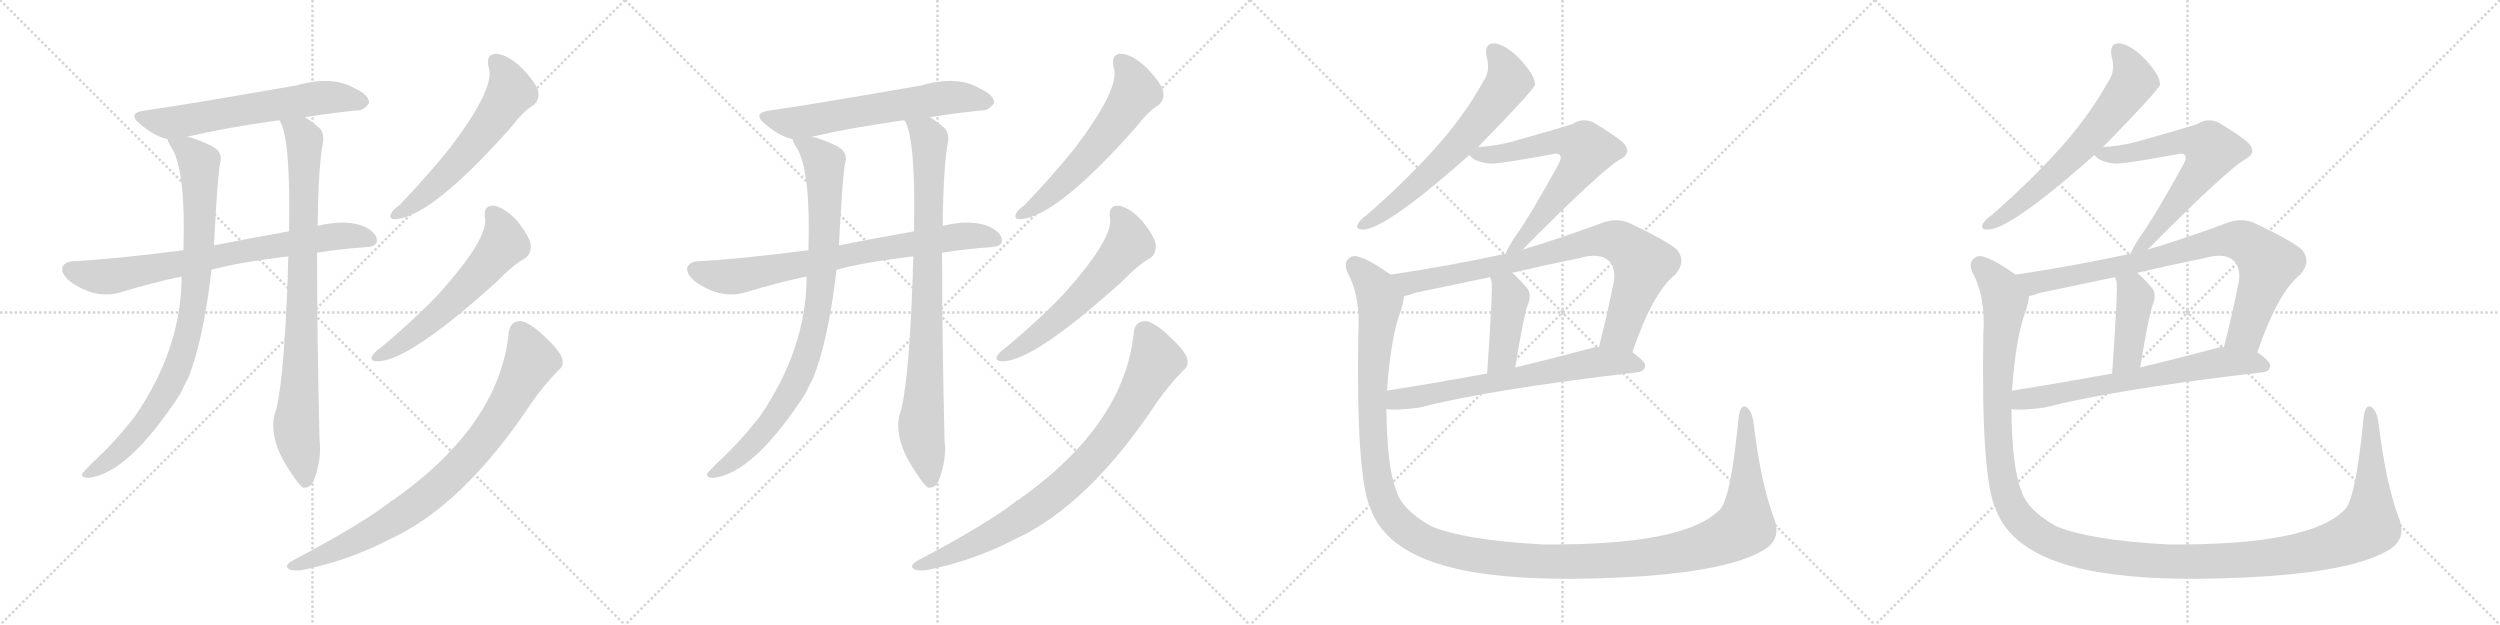 <svg version="1.1" viewBox="0 0 4096 1024" xmlns="http://www.w3.org/2000/svg">
  <g stroke="lightgray" stroke-dasharray="1,1" stroke-width="1" transform="scale(4, 4)">
    <line x1="0" y1="0" x2="256" y2="256"></line>
    <line x1="256" y1="0" x2="0" y2="256"></line>
    <line x1="128" y1="0" x2="128" y2="256"></line>
    <line x1="0" y1="128" x2="256" y2="128"></line>
    <line x1="256" y1="0" x2="512" y2="256"></line>
    <line x1="512" y1="0" x2="256" y2="256"></line>
    <line x1="384" y1="0" x2="384" y2="256"></line>
    <line x1="256" y1="128" x2="512" y2="128"></line>
    <line x1="512" y1="0" x2="768" y2="256"></line>
    <line x1="768" y1="0" x2="512" y2="256"></line>
    <line x1="640" y1="0" x2="640" y2="256"></line>
    <line x1="512" y1="128" x2="768" y2="128"></line>
    <line x1="768" y1="0" x2="1024" y2="256"></line>
    <line x1="1024" y1="0" x2="768" y2="256"></line>
    <line x1="896" y1="0" x2="896" y2="256"></line>
    <line x1="768" y1="128" x2="1024" y2="128"></line>
  </g>
<g transform="scale(1, -1) translate(0, -850)">
   <style type="text/css">
    @keyframes keyframes0 {
      from {
       stroke: black;
       stroke-dashoffset: 621;
       stroke-width: 128;
       }
       67% {
       animation-timing-function: step-end;
       stroke: black;
       stroke-dashoffset: 0;
       stroke-width: 128;
       }
       to {
       stroke: black;
       stroke-width: 1024;
       }
       }
       #make-me-a-hanzi-animation-0 {
         animation: keyframes0 0.755s both;
         animation-delay: 0s;
         animation-timing-function: linear;
       }
    @keyframes keyframes1 {
      from {
       stroke: black;
       stroke-dashoffset: 758;
       stroke-width: 128;
       }
       71% {
       animation-timing-function: step-end;
       stroke: black;
       stroke-dashoffset: 0;
       stroke-width: 128;
       }
       to {
       stroke: black;
       stroke-width: 1024;
       }
       }
       #make-me-a-hanzi-animation-1 {
         animation: keyframes1 0.867s both;
         animation-delay: 0.755s;
         animation-timing-function: linear;
       }
    @keyframes keyframes2 {
      from {
       stroke: black;
       stroke-dashoffset: 889;
       stroke-width: 128;
       }
       74% {
       animation-timing-function: step-end;
       stroke: black;
       stroke-dashoffset: 0;
       stroke-width: 128;
       }
       to {
       stroke: black;
       stroke-width: 1024;
       }
       }
       #make-me-a-hanzi-animation-2 {
         animation: keyframes2 0.973s both;
         animation-delay: 1.622s;
         animation-timing-function: linear;
       }
    @keyframes keyframes3 {
      from {
       stroke: black;
       stroke-dashoffset: 864;
       stroke-width: 128;
       }
       74% {
       animation-timing-function: step-end;
       stroke: black;
       stroke-dashoffset: 0;
       stroke-width: 128;
       }
       to {
       stroke: black;
       stroke-width: 1024;
       }
       }
       #make-me-a-hanzi-animation-3 {
         animation: keyframes3 0.953s both;
         animation-delay: 2.596s;
         animation-timing-function: linear;
       }
    @keyframes keyframes4 {
      from {
       stroke: black;
       stroke-dashoffset: 587;
       stroke-width: 128;
       }
       66% {
       animation-timing-function: step-end;
       stroke: black;
       stroke-dashoffset: 0;
       stroke-width: 128;
       }
       to {
       stroke: black;
       stroke-width: 1024;
       }
       }
       #make-me-a-hanzi-animation-4 {
         animation: keyframes4 0.728s both;
         animation-delay: 3.549s;
         animation-timing-function: linear;
       }
    @keyframes keyframes5 {
      from {
       stroke: black;
       stroke-dashoffset: 590;
       stroke-width: 128;
       }
       66% {
       animation-timing-function: step-end;
       stroke: black;
       stroke-dashoffset: 0;
       stroke-width: 128;
       }
       to {
       stroke: black;
       stroke-width: 1024;
       }
       }
       #make-me-a-hanzi-animation-5 {
         animation: keyframes5 0.73s both;
         animation-delay: 4.277s;
         animation-timing-function: linear;
       }
    @keyframes keyframes6 {
      from {
       stroke: black;
       stroke-dashoffset: 839;
       stroke-width: 128;
       }
       73% {
       animation-timing-function: step-end;
       stroke: black;
       stroke-dashoffset: 0;
       stroke-width: 128;
       }
       to {
       stroke: black;
       stroke-width: 1024;
       }
       }
       #make-me-a-hanzi-animation-6 {
         animation: keyframes6 0.933s both;
         animation-delay: 5.007s;
         animation-timing-function: linear;
       }
    @keyframes keyframes7 {
      from {
       stroke: black;
       stroke-dashoffset: 621;
       stroke-width: 128;
       }
       67% {
       animation-timing-function: step-end;
       stroke: black;
       stroke-dashoffset: 0;
       stroke-width: 128;
       }
       to {
       stroke: black;
       stroke-width: 1024;
       }
       }
       #make-me-a-hanzi-animation-7 {
         animation: keyframes7 0.755s both;
         animation-delay: 5.939s;
         animation-timing-function: linear;
       }
    @keyframes keyframes8 {
      from {
       stroke: black;
       stroke-dashoffset: 758;
       stroke-width: 128;
       }
       71% {
       animation-timing-function: step-end;
       stroke: black;
       stroke-dashoffset: 0;
       stroke-width: 128;
       }
       to {
       stroke: black;
       stroke-width: 1024;
       }
       }
       #make-me-a-hanzi-animation-8 {
         animation: keyframes8 0.867s both;
         animation-delay: 6.695s;
         animation-timing-function: linear;
       }
    @keyframes keyframes9 {
      from {
       stroke: black;
       stroke-dashoffset: 889;
       stroke-width: 128;
       }
       74% {
       animation-timing-function: step-end;
       stroke: black;
       stroke-dashoffset: 0;
       stroke-width: 128;
       }
       to {
       stroke: black;
       stroke-width: 1024;
       }
       }
       #make-me-a-hanzi-animation-9 {
         animation: keyframes9 0.973s both;
         animation-delay: 7.562s;
         animation-timing-function: linear;
       }
    @keyframes keyframes10 {
      from {
       stroke: black;
       stroke-dashoffset: 864;
       stroke-width: 128;
       }
       74% {
       animation-timing-function: step-end;
       stroke: black;
       stroke-dashoffset: 0;
       stroke-width: 128;
       }
       to {
       stroke: black;
       stroke-width: 1024;
       }
       }
       #make-me-a-hanzi-animation-10 {
         animation: keyframes10 0.953s both;
         animation-delay: 8.535s;
         animation-timing-function: linear;
       }
    @keyframes keyframes11 {
      from {
       stroke: black;
       stroke-dashoffset: 587;
       stroke-width: 128;
       }
       66% {
       animation-timing-function: step-end;
       stroke: black;
       stroke-dashoffset: 0;
       stroke-width: 128;
       }
       to {
       stroke: black;
       stroke-width: 1024;
       }
       }
       #make-me-a-hanzi-animation-11 {
         animation: keyframes11 0.728s both;
         animation-delay: 9.488s;
         animation-timing-function: linear;
       }
    @keyframes keyframes12 {
      from {
       stroke: black;
       stroke-dashoffset: 590;
       stroke-width: 128;
       }
       66% {
       animation-timing-function: step-end;
       stroke: black;
       stroke-dashoffset: 0;
       stroke-width: 128;
       }
       to {
       stroke: black;
       stroke-width: 1024;
       }
       }
       #make-me-a-hanzi-animation-12 {
         animation: keyframes12 0.73s both;
         animation-delay: 10.216s;
         animation-timing-function: linear;
       }
    @keyframes keyframes13 {
      from {
       stroke: black;
       stroke-dashoffset: 839;
       stroke-width: 128;
       }
       73% {
       animation-timing-function: step-end;
       stroke: black;
       stroke-dashoffset: 0;
       stroke-width: 128;
       }
       to {
       stroke: black;
       stroke-width: 1024;
       }
       }
       #make-me-a-hanzi-animation-13 {
         animation: keyframes13 0.933s both;
         animation-delay: 10.946s;
         animation-timing-function: linear;
       }
    @keyframes keyframes14 {
      from {
       stroke: black;
       stroke-dashoffset: 649;
       stroke-width: 128;
       }
       68% {
       animation-timing-function: step-end;
       stroke: black;
       stroke-dashoffset: 0;
       stroke-width: 128;
       }
       to {
       stroke: black;
       stroke-width: 1024;
       }
       }
       #make-me-a-hanzi-animation-14 {
         animation: keyframes14 0.778s both;
         animation-delay: 11.879s;
         animation-timing-function: linear;
       }
    @keyframes keyframes15 {
      from {
       stroke: black;
       stroke-dashoffset: 658;
       stroke-width: 128;
       }
       68% {
       animation-timing-function: step-end;
       stroke: black;
       stroke-dashoffset: 0;
       stroke-width: 128;
       }
       to {
       stroke: black;
       stroke-width: 1024;
       }
       }
       #make-me-a-hanzi-animation-15 {
         animation: keyframes15 0.785s both;
         animation-delay: 12.657s;
         animation-timing-function: linear;
       }
    @keyframes keyframes16 {
      from {
       stroke: black;
       stroke-dashoffset: 840;
       stroke-width: 128;
       }
       73% {
       animation-timing-function: step-end;
       stroke: black;
       stroke-dashoffset: 0;
       stroke-width: 128;
       }
       to {
       stroke: black;
       stroke-width: 1024;
       }
       }
       #make-me-a-hanzi-animation-16 {
         animation: keyframes16 0.934s both;
         animation-delay: 13.443s;
         animation-timing-function: linear;
       }
    @keyframes keyframes17 {
      from {
       stroke: black;
       stroke-dashoffset: 420;
       stroke-width: 128;
       }
       58% {
       animation-timing-function: step-end;
       stroke: black;
       stroke-dashoffset: 0;
       stroke-width: 128;
       }
       to {
       stroke: black;
       stroke-width: 1024;
       }
       }
       #make-me-a-hanzi-animation-17 {
         animation: keyframes17 0.592s both;
         animation-delay: 14.376s;
         animation-timing-function: linear;
       }
    @keyframes keyframes18 {
      from {
       stroke: black;
       stroke-dashoffset: 674;
       stroke-width: 128;
       }
       69% {
       animation-timing-function: step-end;
       stroke: black;
       stroke-dashoffset: 0;
       stroke-width: 128;
       }
       to {
       stroke: black;
       stroke-width: 1024;
       }
       }
       #make-me-a-hanzi-animation-18 {
         animation: keyframes18 0.799s both;
         animation-delay: 14.968s;
         animation-timing-function: linear;
       }
    @keyframes keyframes19 {
      from {
       stroke: black;
       stroke-dashoffset: 1479;
       stroke-width: 128;
       }
       83% {
       animation-timing-function: step-end;
       stroke: black;
       stroke-dashoffset: 0;
       stroke-width: 128;
       }
       to {
       stroke: black;
       stroke-width: 1024;
       }
       }
       #make-me-a-hanzi-animation-19 {
         animation: keyframes19 1.454s both;
         animation-delay: 15.766s;
         animation-timing-function: linear;
       }
    @keyframes keyframes20 {
      from {
       stroke: black;
       stroke-dashoffset: 649;
       stroke-width: 128;
       }
       68% {
       animation-timing-function: step-end;
       stroke: black;
       stroke-dashoffset: 0;
       stroke-width: 128;
       }
       to {
       stroke: black;
       stroke-width: 1024;
       }
       }
       #make-me-a-hanzi-animation-20 {
         animation: keyframes20 0.778s both;
         animation-delay: 17.22s;
         animation-timing-function: linear;
       }
    @keyframes keyframes21 {
      from {
       stroke: black;
       stroke-dashoffset: 658;
       stroke-width: 128;
       }
       68% {
       animation-timing-function: step-end;
       stroke: black;
       stroke-dashoffset: 0;
       stroke-width: 128;
       }
       to {
       stroke: black;
       stroke-width: 1024;
       }
       }
       #make-me-a-hanzi-animation-21 {
         animation: keyframes21 0.785s both;
         animation-delay: 17.998s;
         animation-timing-function: linear;
       }
    @keyframes keyframes22 {
      from {
       stroke: black;
       stroke-dashoffset: 840;
       stroke-width: 128;
       }
       73% {
       animation-timing-function: step-end;
       stroke: black;
       stroke-dashoffset: 0;
       stroke-width: 128;
       }
       to {
       stroke: black;
       stroke-width: 1024;
       }
       }
       #make-me-a-hanzi-animation-22 {
         animation: keyframes22 0.934s both;
         animation-delay: 18.784s;
         animation-timing-function: linear;
       }
    @keyframes keyframes23 {
      from {
       stroke: black;
       stroke-dashoffset: 420;
       stroke-width: 128;
       }
       58% {
       animation-timing-function: step-end;
       stroke: black;
       stroke-dashoffset: 0;
       stroke-width: 128;
       }
       to {
       stroke: black;
       stroke-width: 1024;
       }
       }
       #make-me-a-hanzi-animation-23 {
         animation: keyframes23 0.592s both;
         animation-delay: 19.717s;
         animation-timing-function: linear;
       }
    @keyframes keyframes24 {
      from {
       stroke: black;
       stroke-dashoffset: 674;
       stroke-width: 128;
       }
       69% {
       animation-timing-function: step-end;
       stroke: black;
       stroke-dashoffset: 0;
       stroke-width: 128;
       }
       to {
       stroke: black;
       stroke-width: 1024;
       }
       }
       #make-me-a-hanzi-animation-24 {
         animation: keyframes24 0.799s both;
         animation-delay: 20.309s;
         animation-timing-function: linear;
       }
    @keyframes keyframes25 {
      from {
       stroke: black;
       stroke-dashoffset: 1479;
       stroke-width: 128;
       }
       83% {
       animation-timing-function: step-end;
       stroke: black;
       stroke-dashoffset: 0;
       stroke-width: 128;
       }
       to {
       stroke: black;
       stroke-width: 1024;
       }
       }
       #make-me-a-hanzi-animation-25 {
         animation: keyframes25 1.454s both;
         animation-delay: 21.108s;
         animation-timing-function: linear;
       }
</style>
<path d="M 499.5 658.0 Q 544.5 665.0 583.5 669.0 Q 595.5 668.0 604.5 681.0 Q 605.5 694.0 581.5 705.0 Q 544.5 727.0 485.5 710.0 Q 295.5 677.0 237.5 669.0 Q 206.5 665.0 230.5 646.0 Q 252.5 627.0 274.5 622.0 L 306.5 626.0 Q 370.5 641.0 457.5 653.0 L 499.5 658.0 Z" fill="lightgray"></path> 
<path d="M 519.5 436.0 Q 556.5 442.0 599.5 445.0 Q 615.5 446.0 617.5 454.0 Q 618.5 467.0 600.5 477.0 Q 570.5 492.0 520.5 480.0 L 473.5 471.0 Q 400.5 458.0 350.5 448.0 L 300.5 440.0 Q 182.5 425.0 119.5 422.0 Q 106.5 421.0 102.5 413.0 Q 98.5 403.0 114.5 389.0 Q 156.5 359.0 197.5 371.0 Q 249.5 387.0 297.5 397.0 L 346.5 408.0 Q 389.5 420.0 472.5 430.0 L 519.5 436.0 Z" fill="lightgray"></path> 
<path d="M 274.5 622.0 Q 274.5 618.0 282.5 606.0 Q 304.5 566.0 300.5 440.0 L 297.5 397.0 Q 297.5 279.0 220.5 167.0 Q 186.5 124.0 151.5 92.0 Q 138.5 79.0 134.5 74.0 Q 133.5 67.0 144.5 67.0 Q 210.5 74.0 295.5 205.0 Q 301.5 218.0 308.5 231.0 Q 333.5 294.0 346.5 408.0 L 350.5 448.0 Q 356.5 562.0 360.5 582.0 Q 366.5 601.0 346.5 611.0 Q 321.5 623.0 306.5 626.0 C 277.5 635.0 266.5 638.0 274.5 622.0 Z" fill="lightgray"></path> 
<path d="M 472.5 430.0 Q 471.5 415.0 471.5 398.0 Q 464.5 208.0 449.5 170.0 Q 440.5 128.0 476.5 76.0 Q 488.5 57.0 496.5 51.0 Q 509.5 50.0 514.5 64.0 Q 527.5 98.0 523.5 130.0 Q 519.5 296.0 519.5 436.0 L 520.5 480.0 Q 521.5 579.0 529.5 619.0 Q 530.5 632.0 524.5 639.0 Q 511.5 651.0 499.5 658.0 C 474.5 675.0 446.5 681.0 457.5 653.0 L 458.5 652.0 Q 476.5 622.0 473.5 471.0 L 472.5 430.0 Z" fill="lightgray"></path> 
<path d="M 800.5 740.0 Q 812.5 707.0 737.5 608.0 Q 701.5 563.0 654.5 514.0 Q 644.5 507.0 640.5 500.0 Q 636.5 490.0 649.5 491.0 Q 709.5 497.0 838.5 643.0 Q 857.5 668.0 874.5 678.0 Q 884.5 687.0 881.5 701.0 Q 878.5 714.0 854.5 739.0 Q 832.5 760.0 813.5 762.0 Q 795.5 762.0 800.5 740.0 Z" fill="lightgray"></path> 
<path d="M 794.5 494.0 Q 801.5 460.0 717.5 367.0 Q 677.5 325.0 624.5 281.0 Q 614.5 274.0 610.5 268.0 Q 604.5 258.0 618.5 258.0 Q 669.5 258.0 814.5 389.0 Q 841.5 417.0 860.5 427.0 Q 870.5 434.0 869.5 449.0 Q 868.5 461.0 847.5 488.0 Q 826.5 510.0 809.5 513.0 Q 791.5 514.0 794.5 494.0 Z" fill="lightgray"></path> 
<path d="M 833.5 305.0 Q 818.5 154.0 644.5 31.0 Q 641.5 30.0 638.5 27.0 Q 590.5 -10.0 476.5 -70.0 Q 466.5 -77.0 472.5 -82.0 Q 479.5 -86.0 494.5 -84.0 Q 570.5 -69.0 639.5 -33.0 Q 759.5 22.0 871.5 191.0 Q 890.5 218.0 913.5 242.0 Q 925.5 251.0 920.5 264.0 Q 916.5 277.0 885.5 305.0 Q 863.5 324.0 851.5 324.0 Q 835.5 323.0 833.5 305.0 Z" fill="lightgray"></path> 
<path d="M 1523.5 658.0 Q 1568.5 665.0 1607.5 669.0 Q 1619.5 668.0 1628.5 681.0 Q 1629.5 694.0 1605.5 705.0 Q 1568.5 727.0 1509.5 710.0 Q 1319.5 677.0 1261.5 669.0 Q 1230.5 665.0 1254.5 646.0 Q 1276.5 627.0 1298.5 622.0 L 1330.5 626.0 Q 1394.5 641.0 1481.5 653.0 L 1523.5 658.0 Z" fill="lightgray"></path> 
<path d="M 1543.5 436.0 Q 1580.5 442.0 1623.5 445.0 Q 1639.5 446.0 1641.5 454.0 Q 1642.5 467.0 1624.5 477.0 Q 1594.5 492.0 1544.5 480.0 L 1497.5 471.0 Q 1424.5 458.0 1374.5 448.0 L 1324.5 440.0 Q 1206.5 425.0 1143.5 422.0 Q 1130.5 421.0 1126.5 413.0 Q 1122.5 403.0 1138.5 389.0 Q 1180.5 359.0 1221.5 371.0 Q 1273.5 387.0 1321.5 397.0 L 1370.5 408.0 Q 1413.5 420.0 1496.5 430.0 L 1543.5 436.0 Z" fill="lightgray"></path> 
<path d="M 1298.5 622.0 Q 1298.5 618.0 1306.5 606.0 Q 1328.5 566.0 1324.5 440.0 L 1321.5 397.0 Q 1321.5 279.0 1244.5 167.0 Q 1210.5 124.0 1175.5 92.0 Q 1162.5 79.0 1158.5 74.0 Q 1157.5 67.0 1168.5 67.0 Q 1234.5 74.0 1319.5 205.0 Q 1325.5 218.0 1332.5 231.0 Q 1357.5 294.0 1370.5 408.0 L 1374.5 448.0 Q 1380.5 562.0 1384.5 582.0 Q 1390.5 601.0 1370.5 611.0 Q 1345.5 623.0 1330.5 626.0 C 1301.5 635.0 1290.5 638.0 1298.5 622.0 Z" fill="lightgray"></path> 
<path d="M 1496.5 430.0 Q 1495.5 415.0 1495.5 398.0 Q 1488.5 208.0 1473.5 170.0 Q 1464.5 128.0 1500.5 76.0 Q 1512.5 57.0 1520.5 51.0 Q 1533.5 50.0 1538.5 64.0 Q 1551.5 98.0 1547.5 130.0 Q 1543.5 296.0 1543.5 436.0 L 1544.5 480.0 Q 1545.5 579.0 1553.5 619.0 Q 1554.5 632.0 1548.5 639.0 Q 1535.5 651.0 1523.5 658.0 C 1498.5 675.0 1470.5 681.0 1481.5 653.0 L 1482.5 652.0 Q 1500.5 622.0 1497.5 471.0 L 1496.5 430.0 Z" fill="lightgray"></path> 
<path d="M 1824.5 740.0 Q 1836.5 707.0 1761.5 608.0 Q 1725.5 563.0 1678.5 514.0 Q 1668.5 507.0 1664.5 500.0 Q 1660.5 490.0 1673.5 491.0 Q 1733.5 497.0 1862.5 643.0 Q 1881.5 668.0 1898.5 678.0 Q 1908.5 687.0 1905.5 701.0 Q 1902.5 714.0 1878.5 739.0 Q 1856.5 760.0 1837.5 762.0 Q 1819.5 762.0 1824.5 740.0 Z" fill="lightgray"></path> 
<path d="M 1818.5 494.0 Q 1825.5 460.0 1741.5 367.0 Q 1701.5 325.0 1648.5 281.0 Q 1638.5 274.0 1634.5 268.0 Q 1628.5 258.0 1642.5 258.0 Q 1693.5 258.0 1838.5 389.0 Q 1865.5 417.0 1884.5 427.0 Q 1894.5 434.0 1893.5 449.0 Q 1892.5 461.0 1871.5 488.0 Q 1850.5 510.0 1833.5 513.0 Q 1815.5 514.0 1818.5 494.0 Z" fill="lightgray"></path> 
<path d="M 1857.5 305.0 Q 1842.5 154.0 1668.5 31.0 Q 1665.5 30.0 1662.5 27.0 Q 1614.5 -10.0 1500.5 -70.0 Q 1490.5 -77.0 1496.5 -82.0 Q 1503.5 -86.0 1518.5 -84.0 Q 1594.5 -69.0 1663.5 -33.0 Q 1783.5 22.0 1895.5 191.0 Q 1914.5 218.0 1937.5 242.0 Q 1949.5 251.0 1944.5 264.0 Q 1940.5 277.0 1909.5 305.0 Q 1887.5 324.0 1875.5 324.0 Q 1859.5 323.0 1857.5 305.0 Z" fill="lightgray"></path> 
<path d="M 2421.5 609.0 Q 2512.5 702.0 2515.5 712.0 Q 2514.5 713.0 2514.5 715.0 Q 2513.5 728.0 2489.5 754.0 Q 2467.5 776.0 2449.5 779.0 Q 2431.5 780.0 2435.5 758.0 Q 2442.5 734.0 2430.5 717.0 Q 2396.5 656.0 2347.5 603.0 Q 2301.5 552.0 2238.5 497.0 Q 2228.5 490.0 2224.5 483.0 Q 2220.5 473.0 2233.5 474.0 Q 2269.5 474.0 2407.5 596.0 L 2421.5 609.0 Z" fill="lightgray"></path> 
<path d="M 2494.5 441.0 Q 2623.5 571.0 2654.5 589.0 Q 2673.5 599.0 2661.5 614.0 Q 2648.5 627.0 2609.5 650.0 Q 2591.5 657.0 2576.5 647.0 Q 2566.5 643.0 2477.5 618.0 Q 2452.5 611.0 2421.5 609.0 C 2393.5 607.0 2393.5 607.0 2407.5 596.0 Q 2416.5 584.0 2441.5 582.0 Q 2454.5 581.0 2541.5 597.0 Q 2551.5 600.0 2555.5 596.0 Q 2559.5 592.0 2553.5 581.0 Q 2507.5 497.0 2479.5 458.0 Q 2469.5 442.0 2466.5 434.0 C 2453.5 407.0 2473.5 420.0 2494.5 441.0 Z" fill="lightgray"></path> 
<path d="M 2674.5 273.0 Q 2707.5 370.0 2744.5 400.0 Q 2763.5 421.0 2747.5 441.0 Q 2728.5 457.0 2668.5 485.0 Q 2647.5 494.0 2622.5 484.0 Q 2555.5 459.0 2494.5 441.0 L 2466.5 434.0 Q 2462.5 434.0 2460.5 433.0 Q 2372.5 414.0 2278.5 400.0 C 2248.5 395.0 2271.5 357.0 2300.5 365.0 Q 2307.5 366.0 2317.5 370.0 Q 2378.5 383.0 2441.5 396.0 L 2477.5 403.0 Q 2532.5 416.0 2587.5 427.0 Q 2621.5 437.0 2636.5 422.0 Q 2646.5 412.0 2644.5 391.0 Q 2632.5 330.0 2619.5 281.0 C 2612.5 252.0 2664.5 245.0 2674.5 273.0 Z" fill="lightgray"></path> 
<path d="M 2441.5 396.0 Q 2441.5 393.0 2443.5 390.0 Q 2446.5 381.0 2436.5 238.0 C 2434.5 208.0 2477.5 218.0 2482.5 248.0 Q 2497.5 338.0 2502.5 349.0 Q 2509.5 365.0 2503.5 376.0 Q 2490.5 392.0 2477.5 403.0 C 2454.5 423.0 2432.5 425.0 2441.5 396.0 Z" fill="lightgray"></path> 
<path d="M 2271.5 180.0 Q 2283.5 177.0 2324.5 182.0 Q 2441.5 212.0 2682.5 240.0 Q 2694.5 241.0 2695.5 251.0 Q 2695.5 258.0 2674.5 273.0 L 2619.5 281.0 Q 2615.5 282.0 2612.5 281.0 Q 2545.5 263.0 2482.5 248.0 L 2436.5 238.0 Q 2348.5 222.0 2272.5 210.0 C 2242.5 205.0 2241.5 182.0 2271.5 180.0 Z" fill="lightgray"></path> 
<path d="M 2906.5 1.0 Q 2884.5 59.0 2872.5 161.0 Q 2869.5 177.0 2861.5 183.0 Q 2851.5 189.0 2848.5 166.0 Q 2836.5 40.0 2819.5 17.0 Q 2764.5 -44.0 2527.5 -42.0 Q 2398.5 -35.0 2344.5 -12.0 Q 2296.5 15.0 2287.5 47.0 Q 2272.5 84.0 2271.5 180.0 L 2272.5 210.0 Q 2278.5 298.0 2295.5 342.0 Q 2299.5 355.0 2300.5 365.0 C 2305.5 383.0 2303.5 384.0 2278.5 400.0 Q 2230.5 434.0 2215.5 430.0 Q 2199.5 423.0 2207.5 404.0 Q 2229.5 364.0 2225.5 303.0 Q 2221.5 66.0 2246.5 14.0 Q 2279.5 -71.0 2438.5 -91.0 Q 2537.5 -104.0 2692.5 -94.0 Q 2831.5 -84.0 2886.5 -53.0 Q 2920.5 -35.0 2906.5 1.0 Z" fill="lightgray"></path> 
<path d="M 3445.5 609.0 Q 3536.5 702.0 3539.5 712.0 Q 3538.5 713.0 3538.5 715.0 Q 3537.5 728.0 3513.5 754.0 Q 3491.5 776.0 3473.5 779.0 Q 3455.5 780.0 3459.5 758.0 Q 3466.5 734.0 3454.5 717.0 Q 3420.5 656.0 3371.5 603.0 Q 3325.5 552.0 3262.5 497.0 Q 3252.5 490.0 3248.5 483.0 Q 3244.5 473.0 3257.5 474.0 Q 3293.5 474.0 3431.5 596.0 L 3445.5 609.0 Z" fill="lightgray"></path> 
<path d="M 3518.5 441.0 Q 3647.5 571.0 3678.5 589.0 Q 3697.5 599.0 3685.5 614.0 Q 3672.5 627.0 3633.5 650.0 Q 3615.5 657.0 3600.5 647.0 Q 3590.5 643.0 3501.5 618.0 Q 3476.5 611.0 3445.5 609.0 C 3417.5 607.0 3417.5 607.0 3431.5 596.0 Q 3440.5 584.0 3465.5 582.0 Q 3478.5 581.0 3565.5 597.0 Q 3575.5 600.0 3579.5 596.0 Q 3583.5 592.0 3577.5 581.0 Q 3531.5 497.0 3503.5 458.0 Q 3493.5 442.0 3490.5 434.0 C 3477.5 407.0 3497.5 420.0 3518.5 441.0 Z" fill="lightgray"></path> 
<path d="M 3698.5 273.0 Q 3731.5 370.0 3768.5 400.0 Q 3787.5 421.0 3771.5 441.0 Q 3752.5 457.0 3692.5 485.0 Q 3671.5 494.0 3646.5 484.0 Q 3579.5 459.0 3518.5 441.0 L 3490.5 434.0 Q 3486.5 434.0 3484.5 433.0 Q 3396.5 414.0 3302.5 400.0 C 3272.5 395.0 3295.5 357.0 3324.5 365.0 Q 3331.5 366.0 3341.5 370.0 Q 3402.5 383.0 3465.5 396.0 L 3501.5 403.0 Q 3556.5 416.0 3611.5 427.0 Q 3645.5 437.0 3660.5 422.0 Q 3670.5 412.0 3668.5 391.0 Q 3656.5 330.0 3643.5 281.0 C 3636.5 252.0 3688.5 245.0 3698.5 273.0 Z" fill="lightgray"></path> 
<path d="M 3465.5 396.0 Q 3465.5 393.0 3467.5 390.0 Q 3470.5 381.0 3460.5 238.0 C 3458.5 208.0 3501.5 218.0 3506.5 248.0 Q 3521.5 338.0 3526.5 349.0 Q 3533.5 365.0 3527.5 376.0 Q 3514.5 392.0 3501.5 403.0 C 3478.5 423.0 3456.5 425.0 3465.5 396.0 Z" fill="lightgray"></path> 
<path d="M 3295.5 180.0 Q 3307.5 177.0 3348.5 182.0 Q 3465.5 212.0 3706.5 240.0 Q 3718.5 241.0 3719.5 251.0 Q 3719.5 258.0 3698.5 273.0 L 3643.5 281.0 Q 3639.5 282.0 3636.5 281.0 Q 3569.5 263.0 3506.5 248.0 L 3460.5 238.0 Q 3372.5 222.0 3296.5 210.0 C 3266.5 205.0 3265.5 182.0 3295.5 180.0 Z" fill="lightgray"></path> 
<path d="M 3930.5 1.0 Q 3908.5 59.0 3896.5 161.0 Q 3893.5 177.0 3885.5 183.0 Q 3875.5 189.0 3872.5 166.0 Q 3860.5 40.0 3843.5 17.0 Q 3788.5 -44.0 3551.5 -42.0 Q 3422.5 -35.0 3368.5 -12.0 Q 3320.5 15.0 3311.5 47.0 Q 3296.5 84.0 3295.5 180.0 L 3296.5 210.0 Q 3302.5 298.0 3319.5 342.0 Q 3323.5 355.0 3324.5 365.0 C 3329.5 383.0 3327.5 384.0 3302.5 400.0 Q 3254.5 434.0 3239.5 430.0 Q 3223.5 423.0 3231.5 404.0 Q 3253.5 364.0 3249.5 303.0 Q 3245.5 66.0 3270.5 14.0 Q 3303.5 -71.0 3462.5 -91.0 Q 3561.5 -104.0 3716.5 -94.0 Q 3855.5 -84.0 3910.5 -53.0 Q 3944.5 -35.0 3930.5 1.0 Z" fill="lightgray"></path> 
      <clipPath id="make-me-a-hanzi-clip-0">
      <path d="M 499.5 658.0 Q 544.5 665.0 583.5 669.0 Q 595.5 668.0 604.5 681.0 Q 605.5 694.0 581.5 705.0 Q 544.5 727.0 485.5 710.0 Q 295.5 677.0 237.5 669.0 Q 206.5 665.0 230.5 646.0 Q 252.5 627.0 274.5 622.0 L 306.5 626.0 Q 370.5 641.0 457.5 653.0 L 499.5 658.0 Z" fill="lightgray"></path>
      </clipPath>
      <path clip-path="url(#make-me-a-hanzi-clip-0)" d="M 232.5 658.0 L 284.5 650.0 L 537.5 691.0 L 593.5 683.0 " fill="none" id="make-me-a-hanzi-animation-0" stroke-dasharray="493 986" stroke-linecap="round"></path>

      <clipPath id="make-me-a-hanzi-clip-1">
      <path d="M 519.5 436.0 Q 556.5 442.0 599.5 445.0 Q 615.5 446.0 617.5 454.0 Q 618.5 467.0 600.5 477.0 Q 570.5 492.0 520.5 480.0 L 473.5 471.0 Q 400.5 458.0 350.5 448.0 L 300.5 440.0 Q 182.5 425.0 119.5 422.0 Q 106.5 421.0 102.5 413.0 Q 98.5 403.0 114.5 389.0 Q 156.5 359.0 197.5 371.0 Q 249.5 387.0 297.5 397.0 L 346.5 408.0 Q 389.5 420.0 472.5 430.0 L 519.5 436.0 Z" fill="lightgray"></path>
      </clipPath>
      <path clip-path="url(#make-me-a-hanzi-clip-1)" d="M 113.5 408.0 L 156.5 397.0 L 184.5 397.0 L 532.5 461.0 L 569.5 464.0 L 607.5 458.0 " fill="none" id="make-me-a-hanzi-animation-1" stroke-dasharray="630 1260" stroke-linecap="round"></path>

      <clipPath id="make-me-a-hanzi-clip-2">
      <path d="M 274.5 622.0 Q 274.5 618.0 282.5 606.0 Q 304.5 566.0 300.5 440.0 L 297.5 397.0 Q 297.5 279.0 220.5 167.0 Q 186.5 124.0 151.5 92.0 Q 138.5 79.0 134.5 74.0 Q 133.5 67.0 144.5 67.0 Q 210.5 74.0 295.5 205.0 Q 301.5 218.0 308.5 231.0 Q 333.5 294.0 346.5 408.0 L 350.5 448.0 Q 356.5 562.0 360.5 582.0 Q 366.5 601.0 346.5 611.0 Q 321.5 623.0 306.5 626.0 C 277.5 635.0 266.5 638.0 274.5 622.0 Z" fill="lightgray"></path>
      </clipPath>
      <path clip-path="url(#make-me-a-hanzi-clip-2)" d="M 280.5 621.0 L 326.5 584.0 L 327.5 461.0 L 308.5 304.0 L 289.5 244.0 L 237.5 155.0 L 193.5 108.0 L 141.5 74.0 " fill="none" id="make-me-a-hanzi-animation-2" stroke-dasharray="761 1522" stroke-linecap="round"></path>

      <clipPath id="make-me-a-hanzi-clip-3">
      <path d="M 472.5 430.0 Q 471.5 415.0 471.5 398.0 Q 464.5 208.0 449.5 170.0 Q 440.5 128.0 476.5 76.0 Q 488.5 57.0 496.5 51.0 Q 509.5 50.0 514.5 64.0 Q 527.5 98.0 523.5 130.0 Q 519.5 296.0 519.5 436.0 L 520.5 480.0 Q 521.5 579.0 529.5 619.0 Q 530.5 632.0 524.5 639.0 Q 511.5 651.0 499.5 658.0 C 474.5 675.0 446.5 681.0 457.5 653.0 L 458.5 652.0 Q 476.5 622.0 473.5 471.0 L 472.5 430.0 Z" fill="lightgray"></path>
      </clipPath>
      <path clip-path="url(#make-me-a-hanzi-clip-3)" d="M 465.5 652.0 L 498.5 622.0 L 493.5 266.0 L 485.5 144.0 L 499.5 60.0 " fill="none" id="make-me-a-hanzi-animation-3" stroke-dasharray="736 1472" stroke-linecap="round"></path>

      <clipPath id="make-me-a-hanzi-clip-4">
      <path d="M 800.5 740.0 Q 812.5 707.0 737.5 608.0 Q 701.5 563.0 654.5 514.0 Q 644.5 507.0 640.5 500.0 Q 636.5 490.0 649.5 491.0 Q 709.5 497.0 838.5 643.0 Q 857.5 668.0 874.5 678.0 Q 884.5 687.0 881.5 701.0 Q 878.5 714.0 854.5 739.0 Q 832.5 760.0 813.5 762.0 Q 795.5 762.0 800.5 740.0 Z" fill="lightgray"></path>
      </clipPath>
      <path clip-path="url(#make-me-a-hanzi-clip-4)" d="M 812.5 748.0 L 823.5 737.0 L 835.5 708.0 L 816.5 668.0 L 730.5 564.0 L 681.5 519.0 L 648.5 499.0 " fill="none" id="make-me-a-hanzi-animation-4" stroke-dasharray="459 918" stroke-linecap="round"></path>

      <clipPath id="make-me-a-hanzi-clip-5">
      <path d="M 794.5 494.0 Q 801.5 460.0 717.5 367.0 Q 677.5 325.0 624.5 281.0 Q 614.5 274.0 610.5 268.0 Q 604.5 258.0 618.5 258.0 Q 669.5 258.0 814.5 389.0 Q 841.5 417.0 860.5 427.0 Q 870.5 434.0 869.5 449.0 Q 868.5 461.0 847.5 488.0 Q 826.5 510.0 809.5 513.0 Q 791.5 514.0 794.5 494.0 Z" fill="lightgray"></path>
      </clipPath>
      <path clip-path="url(#make-me-a-hanzi-clip-5)" d="M 806.5 500.0 L 822.5 474.0 L 825.5 451.0 L 799.5 418.0 L 722.5 339.0 L 671.5 297.0 L 618.5 266.0 " fill="none" id="make-me-a-hanzi-animation-5" stroke-dasharray="462 924" stroke-linecap="round"></path>

      <clipPath id="make-me-a-hanzi-clip-6">
      <path d="M 833.5 305.0 Q 818.5 154.0 644.5 31.0 Q 641.5 30.0 638.5 27.0 Q 590.5 -10.0 476.5 -70.0 Q 466.5 -77.0 472.5 -82.0 Q 479.5 -86.0 494.5 -84.0 Q 570.5 -69.0 639.5 -33.0 Q 759.5 22.0 871.5 191.0 Q 890.5 218.0 913.5 242.0 Q 925.5 251.0 920.5 264.0 Q 916.5 277.0 885.5 305.0 Q 863.5 324.0 851.5 324.0 Q 835.5 323.0 833.5 305.0 Z" fill="lightgray"></path>
      </clipPath>
      <path clip-path="url(#make-me-a-hanzi-clip-6)" d="M 851.5 306.0 L 867.5 272.0 L 868.5 255.0 L 810.5 155.0 L 738.5 70.0 L 634.5 -8.0 L 569.5 -43.0 L 478.5 -77.0 " fill="none" id="make-me-a-hanzi-animation-6" stroke-dasharray="711 1422" stroke-linecap="round"></path>

      <clipPath id="make-me-a-hanzi-clip-7">
      <path d="M 1523.5 658.0 Q 1568.5 665.0 1607.5 669.0 Q 1619.5 668.0 1628.5 681.0 Q 1629.5 694.0 1605.5 705.0 Q 1568.5 727.0 1509.5 710.0 Q 1319.5 677.0 1261.5 669.0 Q 1230.5 665.0 1254.5 646.0 Q 1276.5 627.0 1298.5 622.0 L 1330.5 626.0 Q 1394.5 641.0 1481.5 653.0 L 1523.5 658.0 Z" fill="lightgray"></path>
      </clipPath>
      <path clip-path="url(#make-me-a-hanzi-clip-7)" d="M 1256.5 658.0 L 1308.5 650.0 L 1561.5 691.0 L 1617.5 683.0 " fill="none" id="make-me-a-hanzi-animation-7" stroke-dasharray="493 986" stroke-linecap="round"></path>

      <clipPath id="make-me-a-hanzi-clip-8">
      <path d="M 1543.5 436.0 Q 1580.5 442.0 1623.5 445.0 Q 1639.5 446.0 1641.5 454.0 Q 1642.5 467.0 1624.5 477.0 Q 1594.5 492.0 1544.5 480.0 L 1497.5 471.0 Q 1424.5 458.0 1374.5 448.0 L 1324.5 440.0 Q 1206.5 425.0 1143.5 422.0 Q 1130.5 421.0 1126.5 413.0 Q 1122.5 403.0 1138.5 389.0 Q 1180.5 359.0 1221.5 371.0 Q 1273.5 387.0 1321.5 397.0 L 1370.5 408.0 Q 1413.5 420.0 1496.5 430.0 L 1543.5 436.0 Z" fill="lightgray"></path>
      </clipPath>
      <path clip-path="url(#make-me-a-hanzi-clip-8)" d="M 1137.5 408.0 L 1180.5 397.0 L 1208.5 397.0 L 1556.5 461.0 L 1593.5 464.0 L 1631.5 458.0 " fill="none" id="make-me-a-hanzi-animation-8" stroke-dasharray="630 1260" stroke-linecap="round"></path>

      <clipPath id="make-me-a-hanzi-clip-9">
      <path d="M 1298.5 622.0 Q 1298.5 618.0 1306.5 606.0 Q 1328.5 566.0 1324.5 440.0 L 1321.5 397.0 Q 1321.5 279.0 1244.5 167.0 Q 1210.5 124.0 1175.5 92.0 Q 1162.5 79.0 1158.5 74.0 Q 1157.5 67.0 1168.5 67.0 Q 1234.5 74.0 1319.5 205.0 Q 1325.5 218.0 1332.5 231.0 Q 1357.5 294.0 1370.5 408.0 L 1374.5 448.0 Q 1380.5 562.0 1384.5 582.0 Q 1390.5 601.0 1370.5 611.0 Q 1345.5 623.0 1330.5 626.0 C 1301.5 635.0 1290.5 638.0 1298.5 622.0 Z" fill="lightgray"></path>
      </clipPath>
      <path clip-path="url(#make-me-a-hanzi-clip-9)" d="M 1304.5 621.0 L 1350.5 584.0 L 1351.5 461.0 L 1332.5 304.0 L 1313.5 244.0 L 1261.5 155.0 L 1217.5 108.0 L 1165.5 74.0 " fill="none" id="make-me-a-hanzi-animation-9" stroke-dasharray="761 1522" stroke-linecap="round"></path>

      <clipPath id="make-me-a-hanzi-clip-10">
      <path d="M 1496.5 430.0 Q 1495.5 415.0 1495.5 398.0 Q 1488.5 208.0 1473.5 170.0 Q 1464.5 128.0 1500.5 76.0 Q 1512.5 57.0 1520.5 51.0 Q 1533.5 50.0 1538.5 64.0 Q 1551.5 98.0 1547.5 130.0 Q 1543.5 296.0 1543.5 436.0 L 1544.5 480.0 Q 1545.5 579.0 1553.5 619.0 Q 1554.5 632.0 1548.5 639.0 Q 1535.5 651.0 1523.5 658.0 C 1498.5 675.0 1470.5 681.0 1481.5 653.0 L 1482.5 652.0 Q 1500.5 622.0 1497.5 471.0 L 1496.5 430.0 Z" fill="lightgray"></path>
      </clipPath>
      <path clip-path="url(#make-me-a-hanzi-clip-10)" d="M 1489.5 652.0 L 1522.5 622.0 L 1517.5 266.0 L 1509.5 144.0 L 1523.5 60.0 " fill="none" id="make-me-a-hanzi-animation-10" stroke-dasharray="736 1472" stroke-linecap="round"></path>

      <clipPath id="make-me-a-hanzi-clip-11">
      <path d="M 1824.5 740.0 Q 1836.5 707.0 1761.5 608.0 Q 1725.5 563.0 1678.5 514.0 Q 1668.5 507.0 1664.5 500.0 Q 1660.5 490.0 1673.5 491.0 Q 1733.5 497.0 1862.5 643.0 Q 1881.5 668.0 1898.5 678.0 Q 1908.5 687.0 1905.5 701.0 Q 1902.5 714.0 1878.5 739.0 Q 1856.5 760.0 1837.5 762.0 Q 1819.5 762.0 1824.5 740.0 Z" fill="lightgray"></path>
      </clipPath>
      <path clip-path="url(#make-me-a-hanzi-clip-11)" d="M 1836.5 748.0 L 1847.5 737.0 L 1859.5 708.0 L 1840.5 668.0 L 1754.5 564.0 L 1705.5 519.0 L 1672.5 499.0 " fill="none" id="make-me-a-hanzi-animation-11" stroke-dasharray="459 918" stroke-linecap="round"></path>

      <clipPath id="make-me-a-hanzi-clip-12">
      <path d="M 1818.5 494.0 Q 1825.5 460.0 1741.5 367.0 Q 1701.5 325.0 1648.5 281.0 Q 1638.5 274.0 1634.5 268.0 Q 1628.5 258.0 1642.5 258.0 Q 1693.5 258.0 1838.5 389.0 Q 1865.5 417.0 1884.5 427.0 Q 1894.5 434.0 1893.5 449.0 Q 1892.5 461.0 1871.5 488.0 Q 1850.5 510.0 1833.5 513.0 Q 1815.5 514.0 1818.5 494.0 Z" fill="lightgray"></path>
      </clipPath>
      <path clip-path="url(#make-me-a-hanzi-clip-12)" d="M 1830.5 500.0 L 1846.5 474.0 L 1849.5 451.0 L 1823.5 418.0 L 1746.5 339.0 L 1695.5 297.0 L 1642.5 266.0 " fill="none" id="make-me-a-hanzi-animation-12" stroke-dasharray="462 924" stroke-linecap="round"></path>

      <clipPath id="make-me-a-hanzi-clip-13">
      <path d="M 1857.5 305.0 Q 1842.5 154.0 1668.5 31.0 Q 1665.5 30.0 1662.5 27.0 Q 1614.5 -10.0 1500.5 -70.0 Q 1490.5 -77.0 1496.5 -82.0 Q 1503.5 -86.0 1518.5 -84.0 Q 1594.5 -69.0 1663.5 -33.0 Q 1783.5 22.0 1895.5 191.0 Q 1914.5 218.0 1937.5 242.0 Q 1949.5 251.0 1944.5 264.0 Q 1940.5 277.0 1909.5 305.0 Q 1887.5 324.0 1875.5 324.0 Q 1859.5 323.0 1857.5 305.0 Z" fill="lightgray"></path>
      </clipPath>
      <path clip-path="url(#make-me-a-hanzi-clip-13)" d="M 1875.5 306.0 L 1891.5 272.0 L 1892.5 255.0 L 1834.5 155.0 L 1762.5 70.0 L 1658.5 -8.0 L 1593.5 -43.0 L 1502.5 -77.0 " fill="none" id="make-me-a-hanzi-animation-13" stroke-dasharray="711 1422" stroke-linecap="round"></path>

      <clipPath id="make-me-a-hanzi-clip-14">
      <path d="M 2421.5 609.0 Q 2512.5 702.0 2515.5 712.0 Q 2514.5 713.0 2514.5 715.0 Q 2513.5 728.0 2489.5 754.0 Q 2467.5 776.0 2449.5 779.0 Q 2431.5 780.0 2435.5 758.0 Q 2442.5 734.0 2430.5 717.0 Q 2396.5 656.0 2347.5 603.0 Q 2301.5 552.0 2238.5 497.0 Q 2228.5 490.0 2224.5 483.0 Q 2220.5 473.0 2233.5 474.0 Q 2269.5 474.0 2407.5 596.0 L 2421.5 609.0 Z" fill="lightgray"></path>
      </clipPath>
      <path clip-path="url(#make-me-a-hanzi-clip-14)" d="M 2447.5 765.0 L 2465.5 741.0 L 2471.5 716.0 L 2442.5 675.0 L 2333.5 557.0 L 2270.5 505.0 L 2232.5 482.0 " fill="none" id="make-me-a-hanzi-animation-14" stroke-dasharray="521 1042" stroke-linecap="round"></path>

      <clipPath id="make-me-a-hanzi-clip-15">
      <path d="M 2494.5 441.0 Q 2623.5 571.0 2654.5 589.0 Q 2673.5 599.0 2661.5 614.0 Q 2648.5 627.0 2609.5 650.0 Q 2591.5 657.0 2576.5 647.0 Q 2566.5 643.0 2477.5 618.0 Q 2452.5 611.0 2421.5 609.0 C 2393.5 607.0 2393.5 607.0 2407.5 596.0 Q 2416.5 584.0 2441.5 582.0 Q 2454.5 581.0 2541.5 597.0 Q 2551.5 600.0 2555.5 596.0 Q 2559.5 592.0 2553.5 581.0 Q 2507.5 497.0 2479.5 458.0 Q 2469.5 442.0 2466.5 434.0 C 2453.5 407.0 2473.5 420.0 2494.5 441.0 Z" fill="lightgray"></path>
      </clipPath>
      <path clip-path="url(#make-me-a-hanzi-clip-15)" d="M 2414.5 596.0 L 2449.5 597.0 L 2552.5 618.0 L 2576.5 616.0 L 2599.5 604.0 L 2583.5 571.0 L 2497.5 456.0 L 2480.5 448.0 L 2473.5 437.0 " fill="none" id="make-me-a-hanzi-animation-15" stroke-dasharray="530 1060" stroke-linecap="round"></path>

      <clipPath id="make-me-a-hanzi-clip-16">
      <path d="M 2674.5 273.0 Q 2707.5 370.0 2744.5 400.0 Q 2763.5 421.0 2747.5 441.0 Q 2728.5 457.0 2668.5 485.0 Q 2647.5 494.0 2622.5 484.0 Q 2555.5 459.0 2494.5 441.0 L 2466.5 434.0 Q 2462.5 434.0 2460.5 433.0 Q 2372.5 414.0 2278.5 400.0 C 2248.5 395.0 2271.5 357.0 2300.5 365.0 Q 2307.5 366.0 2317.5 370.0 Q 2378.5 383.0 2441.5 396.0 L 2477.5 403.0 Q 2532.5 416.0 2587.5 427.0 Q 2621.5 437.0 2636.5 422.0 Q 2646.5 412.0 2644.5 391.0 Q 2632.5 330.0 2619.5 281.0 C 2612.5 252.0 2664.5 245.0 2674.5 273.0 Z" fill="lightgray"></path>
      </clipPath>
      <path clip-path="url(#make-me-a-hanzi-clip-16)" d="M 2286.5 397.0 L 2308.5 386.0 L 2468.5 417.0 L 2592.5 451.0 L 2647.5 456.0 L 2677.5 436.0 L 2692.5 418.0 L 2655.5 305.0 L 2627.5 286.0 " fill="none" id="make-me-a-hanzi-animation-16" stroke-dasharray="712 1424" stroke-linecap="round"></path>

      <clipPath id="make-me-a-hanzi-clip-17">
      <path d="M 2441.5 396.0 Q 2441.5 393.0 2443.5 390.0 Q 2446.5 381.0 2436.5 238.0 C 2434.5 208.0 2477.5 218.0 2482.5 248.0 Q 2497.5 338.0 2502.5 349.0 Q 2509.5 365.0 2503.5 376.0 Q 2490.5 392.0 2477.5 403.0 C 2454.5 423.0 2432.5 425.0 2441.5 396.0 Z" fill="lightgray"></path>
      </clipPath>
      <path clip-path="url(#make-me-a-hanzi-clip-17)" d="M 2447.5 395.0 L 2474.5 363.0 L 2462.5 269.0 L 2441.5 251.0 " fill="none" id="make-me-a-hanzi-animation-17" stroke-dasharray="292 584" stroke-linecap="round"></path>

      <clipPath id="make-me-a-hanzi-clip-18">
      <path d="M 2271.5 180.0 Q 2283.5 177.0 2324.5 182.0 Q 2441.5 212.0 2682.5 240.0 Q 2694.5 241.0 2695.5 251.0 Q 2695.5 258.0 2674.5 273.0 L 2619.5 281.0 Q 2615.5 282.0 2612.5 281.0 Q 2545.5 263.0 2482.5 248.0 L 2436.5 238.0 Q 2348.5 222.0 2272.5 210.0 C 2242.5 205.0 2241.5 182.0 2271.5 180.0 Z" fill="lightgray"></path>
      </clipPath>
      <path clip-path="url(#make-me-a-hanzi-clip-18)" d="M 2276.5 187.0 L 2288.5 196.0 L 2616.5 257.0 L 2685.5 251.0 " fill="none" id="make-me-a-hanzi-animation-18" stroke-dasharray="546 1092" stroke-linecap="round"></path>

      <clipPath id="make-me-a-hanzi-clip-19">
      <path d="M 2906.5 1.0 Q 2884.5 59.0 2872.5 161.0 Q 2869.5 177.0 2861.5 183.0 Q 2851.5 189.0 2848.5 166.0 Q 2836.5 40.0 2819.5 17.0 Q 2764.5 -44.0 2527.5 -42.0 Q 2398.5 -35.0 2344.5 -12.0 Q 2296.5 15.0 2287.5 47.0 Q 2272.5 84.0 2271.5 180.0 L 2272.5 210.0 Q 2278.5 298.0 2295.5 342.0 Q 2299.5 355.0 2300.5 365.0 C 2305.5 383.0 2303.5 384.0 2278.5 400.0 Q 2230.5 434.0 2215.5 430.0 Q 2199.5 423.0 2207.5 404.0 Q 2229.5 364.0 2225.5 303.0 Q 2221.5 66.0 2246.5 14.0 Q 2279.5 -71.0 2438.5 -91.0 Q 2537.5 -104.0 2692.5 -94.0 Q 2831.5 -84.0 2886.5 -53.0 Q 2920.5 -35.0 2906.5 1.0 Z" fill="lightgray"></path>
      </clipPath>
      <path clip-path="url(#make-me-a-hanzi-clip-19)" d="M 2219.5 416.0 L 2251.5 380.0 L 2261.5 357.0 L 2247.5 202.0 L 2259.5 54.0 L 2283.5 2.0 L 2307.5 -21.0 L 2343.5 -41.0 L 2431.5 -63.0 L 2575.5 -71.0 L 2700.5 -64.0 L 2815.5 -37.0 L 2859.5 -10.0 L 2858.5 174.0 " fill="none" id="make-me-a-hanzi-animation-19" stroke-dasharray="1351 2702" stroke-linecap="round"></path>

      <clipPath id="make-me-a-hanzi-clip-20">
      <path d="M 3445.5 609.0 Q 3536.5 702.0 3539.5 712.0 Q 3538.5 713.0 3538.5 715.0 Q 3537.5 728.0 3513.5 754.0 Q 3491.5 776.0 3473.5 779.0 Q 3455.5 780.0 3459.5 758.0 Q 3466.5 734.0 3454.5 717.0 Q 3420.5 656.0 3371.5 603.0 Q 3325.5 552.0 3262.5 497.0 Q 3252.5 490.0 3248.5 483.0 Q 3244.5 473.0 3257.5 474.0 Q 3293.5 474.0 3431.5 596.0 L 3445.5 609.0 Z" fill="lightgray"></path>
      </clipPath>
      <path clip-path="url(#make-me-a-hanzi-clip-20)" d="M 3471.5 765.0 L 3489.5 741.0 L 3495.5 716.0 L 3466.5 675.0 L 3357.5 557.0 L 3294.5 505.0 L 3256.5 482.0 " fill="none" id="make-me-a-hanzi-animation-20" stroke-dasharray="521 1042" stroke-linecap="round"></path>

      <clipPath id="make-me-a-hanzi-clip-21">
      <path d="M 3518.5 441.0 Q 3647.5 571.0 3678.5 589.0 Q 3697.5 599.0 3685.5 614.0 Q 3672.5 627.0 3633.5 650.0 Q 3615.5 657.0 3600.5 647.0 Q 3590.5 643.0 3501.5 618.0 Q 3476.5 611.0 3445.5 609.0 C 3417.5 607.0 3417.5 607.0 3431.5 596.0 Q 3440.5 584.0 3465.5 582.0 Q 3478.5 581.0 3565.5 597.0 Q 3575.5 600.0 3579.5 596.0 Q 3583.5 592.0 3577.5 581.0 Q 3531.5 497.0 3503.5 458.0 Q 3493.5 442.0 3490.5 434.0 C 3477.5 407.0 3497.5 420.0 3518.5 441.0 Z" fill="lightgray"></path>
      </clipPath>
      <path clip-path="url(#make-me-a-hanzi-clip-21)" d="M 3438.5 596.0 L 3473.5 597.0 L 3576.5 618.0 L 3600.5 616.0 L 3623.5 604.0 L 3607.5 571.0 L 3521.5 456.0 L 3504.5 448.0 L 3497.5 437.0 " fill="none" id="make-me-a-hanzi-animation-21" stroke-dasharray="530 1060" stroke-linecap="round"></path>

      <clipPath id="make-me-a-hanzi-clip-22">
      <path d="M 3698.5 273.0 Q 3731.5 370.0 3768.5 400.0 Q 3787.5 421.0 3771.5 441.0 Q 3752.5 457.0 3692.5 485.0 Q 3671.5 494.0 3646.5 484.0 Q 3579.5 459.0 3518.5 441.0 L 3490.5 434.0 Q 3486.5 434.0 3484.5 433.0 Q 3396.5 414.0 3302.5 400.0 C 3272.5 395.0 3295.5 357.0 3324.5 365.0 Q 3331.5 366.0 3341.5 370.0 Q 3402.5 383.0 3465.5 396.0 L 3501.5 403.0 Q 3556.5 416.0 3611.5 427.0 Q 3645.5 437.0 3660.5 422.0 Q 3670.5 412.0 3668.5 391.0 Q 3656.5 330.0 3643.5 281.0 C 3636.5 252.0 3688.5 245.0 3698.5 273.0 Z" fill="lightgray"></path>
      </clipPath>
      <path clip-path="url(#make-me-a-hanzi-clip-22)" d="M 3310.5 397.0 L 3332.5 386.0 L 3492.5 417.0 L 3616.5 451.0 L 3671.5 456.0 L 3701.5 436.0 L 3716.5 418.0 L 3679.5 305.0 L 3651.5 286.0 " fill="none" id="make-me-a-hanzi-animation-22" stroke-dasharray="712 1424" stroke-linecap="round"></path>

      <clipPath id="make-me-a-hanzi-clip-23">
      <path d="M 3465.5 396.0 Q 3465.5 393.0 3467.5 390.0 Q 3470.5 381.0 3460.5 238.0 C 3458.5 208.0 3501.5 218.0 3506.5 248.0 Q 3521.5 338.0 3526.5 349.0 Q 3533.5 365.0 3527.5 376.0 Q 3514.5 392.0 3501.5 403.0 C 3478.5 423.0 3456.5 425.0 3465.5 396.0 Z" fill="lightgray"></path>
      </clipPath>
      <path clip-path="url(#make-me-a-hanzi-clip-23)" d="M 3471.5 395.0 L 3498.5 363.0 L 3486.5 269.0 L 3465.5 251.0 " fill="none" id="make-me-a-hanzi-animation-23" stroke-dasharray="292 584" stroke-linecap="round"></path>

      <clipPath id="make-me-a-hanzi-clip-24">
      <path d="M 3295.5 180.0 Q 3307.5 177.0 3348.5 182.0 Q 3465.5 212.0 3706.5 240.0 Q 3718.5 241.0 3719.5 251.0 Q 3719.5 258.0 3698.5 273.0 L 3643.5 281.0 Q 3639.5 282.0 3636.5 281.0 Q 3569.5 263.0 3506.5 248.0 L 3460.5 238.0 Q 3372.5 222.0 3296.5 210.0 C 3266.5 205.0 3265.5 182.0 3295.5 180.0 Z" fill="lightgray"></path>
      </clipPath>
      <path clip-path="url(#make-me-a-hanzi-clip-24)" d="M 3300.5 187.0 L 3312.5 196.0 L 3640.5 257.0 L 3709.5 251.0 " fill="none" id="make-me-a-hanzi-animation-24" stroke-dasharray="546 1092" stroke-linecap="round"></path>

      <clipPath id="make-me-a-hanzi-clip-25">
      <path d="M 3930.5 1.0 Q 3908.5 59.0 3896.5 161.0 Q 3893.5 177.0 3885.5 183.0 Q 3875.5 189.0 3872.5 166.0 Q 3860.5 40.0 3843.5 17.0 Q 3788.5 -44.0 3551.5 -42.0 Q 3422.5 -35.0 3368.5 -12.0 Q 3320.5 15.0 3311.5 47.0 Q 3296.5 84.0 3295.5 180.0 L 3296.5 210.0 Q 3302.5 298.0 3319.5 342.0 Q 3323.5 355.0 3324.5 365.0 C 3329.5 383.0 3327.5 384.0 3302.5 400.0 Q 3254.5 434.0 3239.5 430.0 Q 3223.5 423.0 3231.5 404.0 Q 3253.5 364.0 3249.5 303.0 Q 3245.5 66.0 3270.5 14.0 Q 3303.5 -71.0 3462.5 -91.0 Q 3561.5 -104.0 3716.5 -94.0 Q 3855.5 -84.0 3910.5 -53.0 Q 3944.5 -35.0 3930.5 1.0 Z" fill="lightgray"></path>
      </clipPath>
      <path clip-path="url(#make-me-a-hanzi-clip-25)" d="M 3243.5 416.0 L 3275.5 380.0 L 3285.5 357.0 L 3271.5 202.0 L 3283.5 54.0 L 3307.5 2.0 L 3331.5 -21.0 L 3367.5 -41.0 L 3455.5 -63.0 L 3599.5 -71.0 L 3724.5 -64.0 L 3839.5 -37.0 L 3883.5 -10.0 L 3882.5 174.0 " fill="none" id="make-me-a-hanzi-animation-25" stroke-dasharray="1351 2702" stroke-linecap="round"></path>

</g>
</svg>

